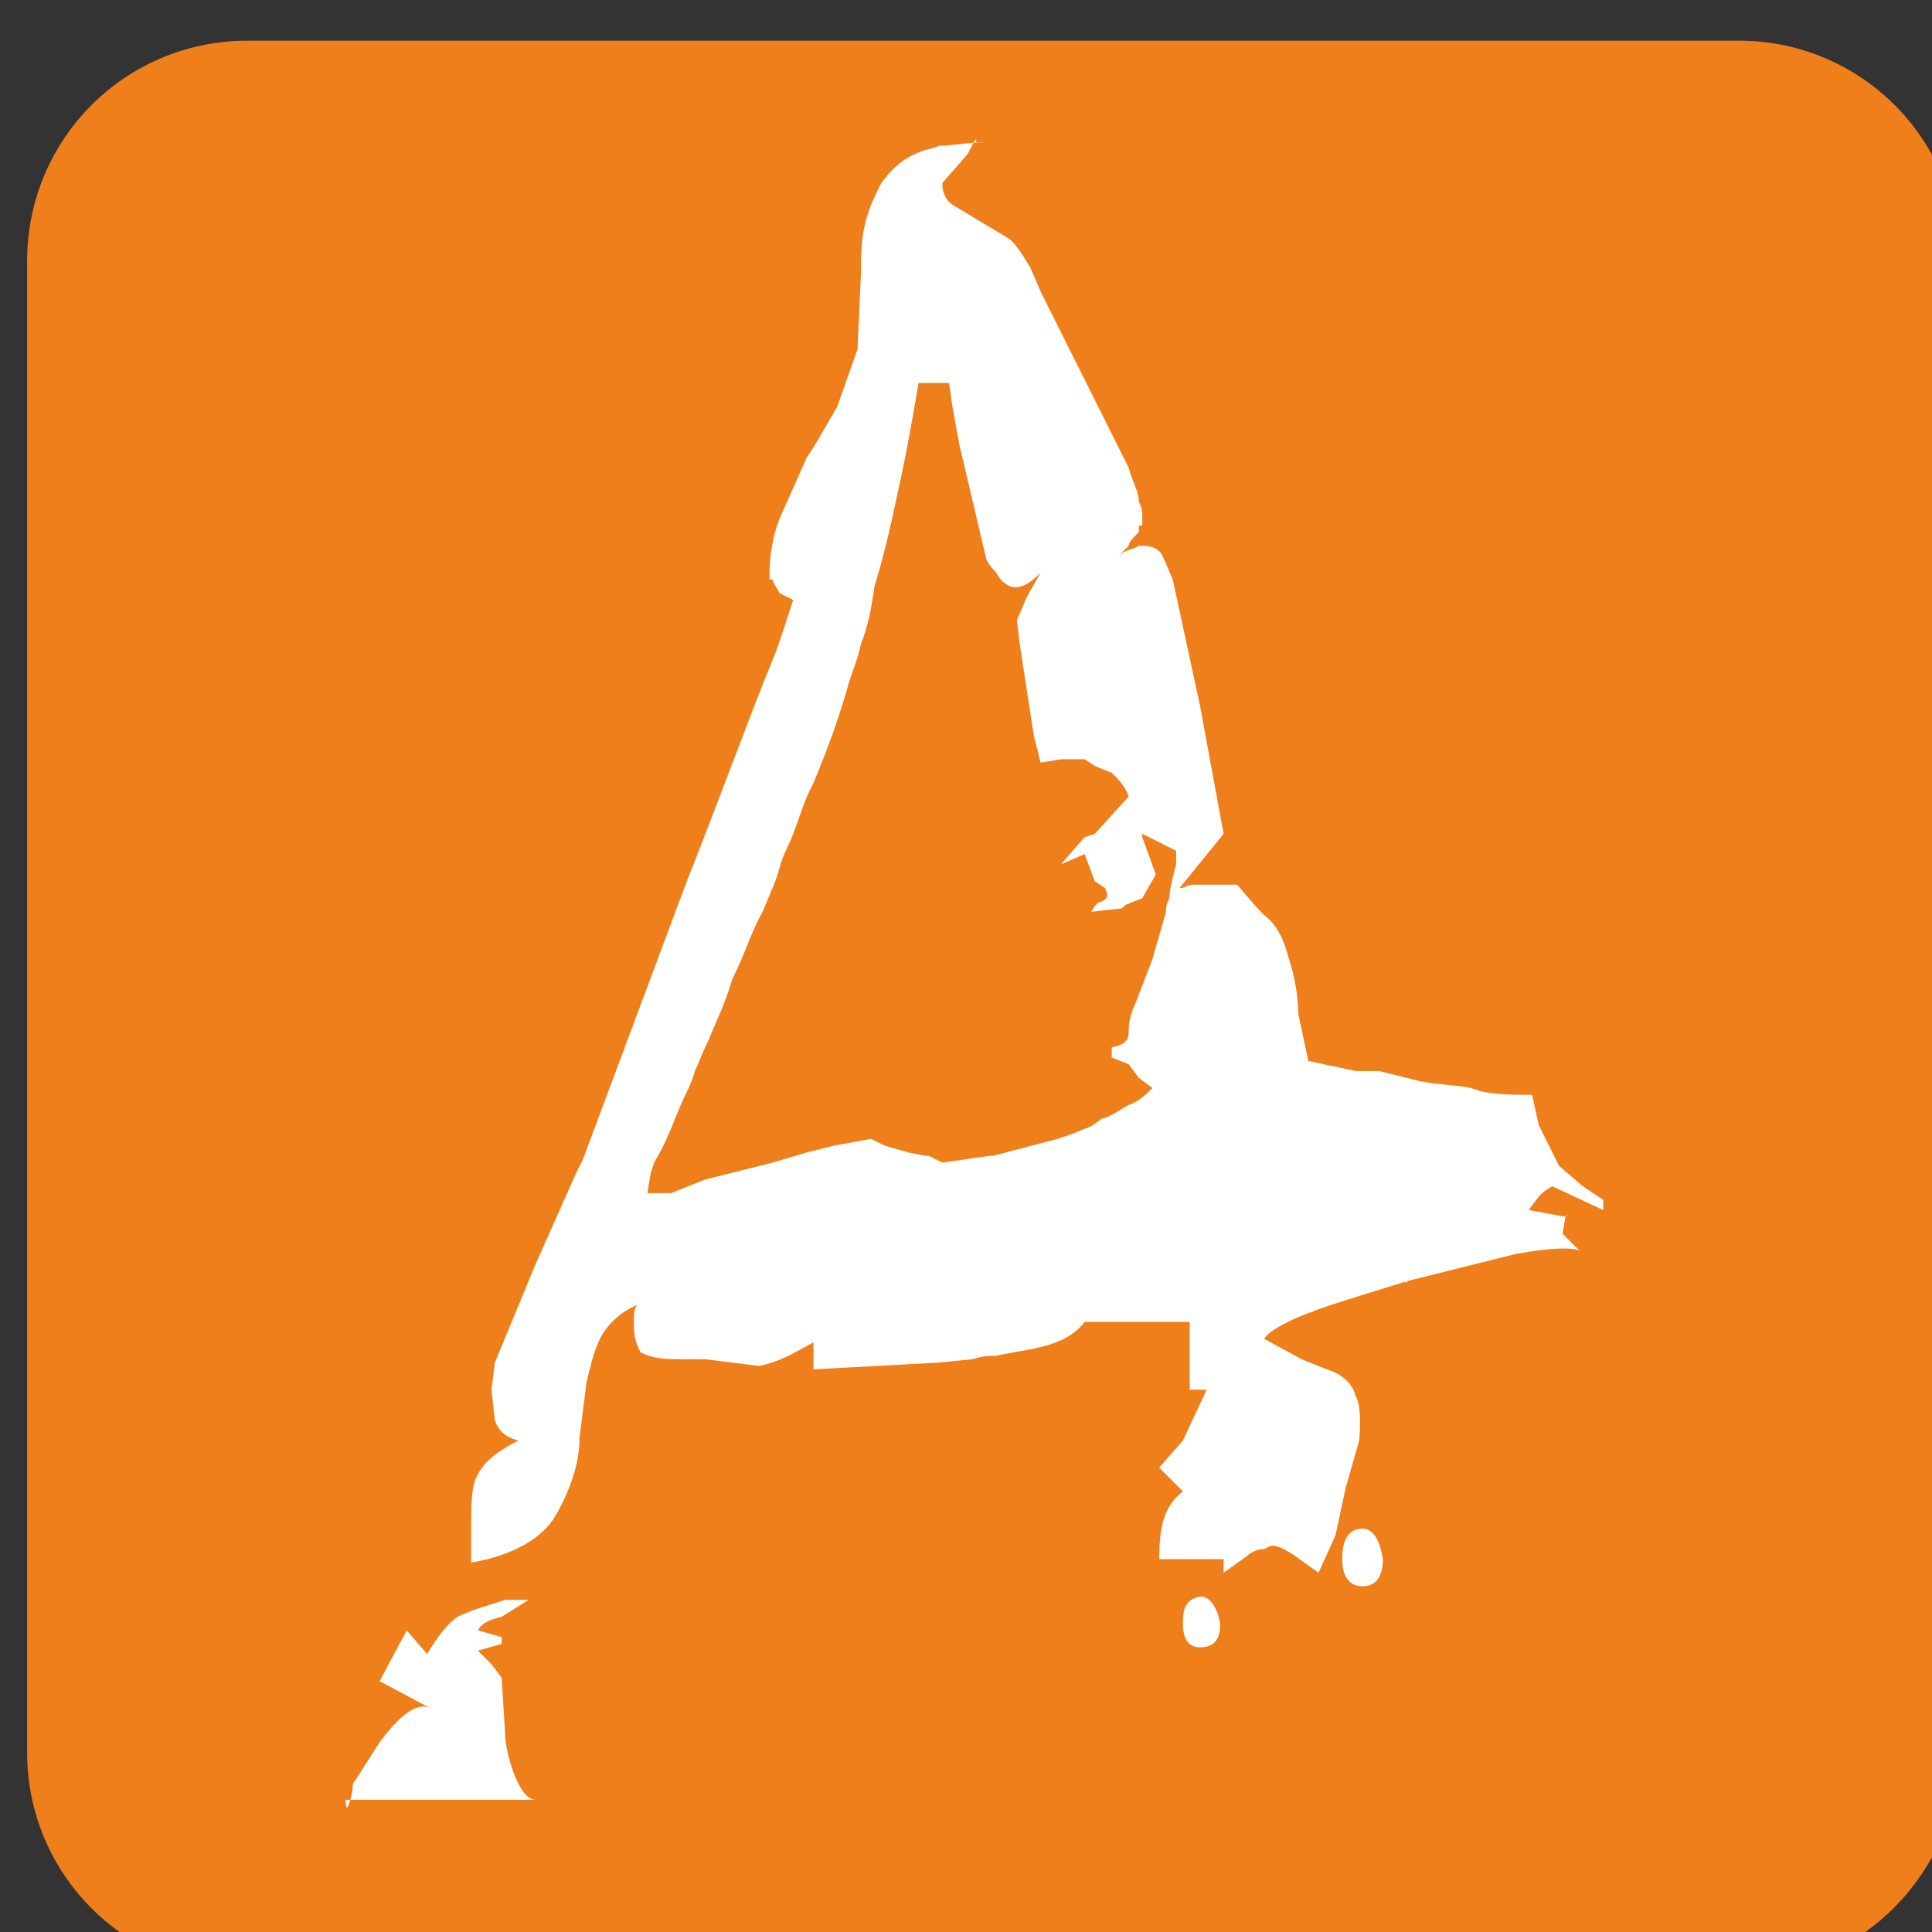 <?xml version="1.0" encoding="utf-8"?>
<!-- Generator: Adobe Illustrator 22.0.1, SVG Export Plug-In . SVG Version: 6.00 Build 0)  -->
<svg version="1.1" id="Слой_1" xmlns="http://www.w3.org/2000/svg" xmlns:xlink="http://www.w3.org/1999/xlink" x="0px" y="0px"
	 viewBox="0 0 57 57" style="enable-background:new 0 0 57 57;" xml:space="preserve">
<rect x="0" y="0" width="57" height="57" fill="#333333" stroke="none"/>
<style type="text/css">
	.st0{fill:#EF7F1A;}
	.st1{fill:#FFFFFF;}
</style>
<path class="st0" d="M51.3,58.2h-44c-3.6,0-6.5-2.9-6.5-6.5v-44c0-3.6,2.9-6.5,6.5-6.5h44c3.6,0,6.5,2.9,6.5,6.5v44
	C57.8,55.2,54.9,58.2,51.3,58.2z"/>
<g>
	<path class="st1" d="M35.4,47.1c-0.4,0.1-0.5,0.3-0.5,0.8s0.2,0.7,0.5,0.7c0.4,0,0.6-0.2,0.6-0.7C35.9,47.4,35.7,47.1,35.4,47.1z"
		/>
	<path class="st1" d="M40.2,45.1L40.2,45.1c-0.4,0-0.6,0.3-0.6,0.9c0,0.5,0.2,0.8,0.6,0.8l0,0c0.4,0,0.6-0.3,0.6-0.8
		C40.7,45.4,40.5,45.1,40.2,45.1z"/>
	<path class="st1" d="M14.1,48.1c0.1-0.2,0.3-0.3,0.7-0.4l0.8-0.5h-0.3h-0.4c-0.6,0.2-1,0.3-1.4,0.5c-0.3,0.2-0.6,0.6-0.9,1.1
		L12,48.1l-0.8,1.5l1.5,0.8c-0.4-0.2-0.9,0.2-1.5,1l-0.7,1.1c-0.1,0.1-0.1,0.2-0.1,0.3s-0.2,0.9-0.2,0.3H13l0,0h2.8v0
		c-0.5,0-0.9-1.4-0.9-2l0,0l-0.1-1.6l-0.3-0.4l-0.4-0.4l0.7-0.2v-0.2L14.1,48.1z"/>
	<path class="st1" d="M46,34.4l-0.3-0.6l-0.3-0.6l-0.2-0.9c-0.5,0-1,0-1.5-0.1l-0.3-0.1c-0.5-0.1-1-0.1-1.5-0.2l-1.2-0.3L40,31.6
		l-1.4-0.3l-0.3-1.4c0-0.5-0.1-1.1-0.3-1.7c-0.1-0.4-0.3-0.9-0.7-1.2l-0.1-0.1c-0.2-0.2-0.7-0.8-0.7-0.8s-1.1,0-1.3,0
		s-0.2,0.1-0.4,0.1l1.3-1.6l0,0l0,0l-0.7-3.8l0,0l0,0l0,0l-0.8-3.7l-0.3-0.7c-0.1-0.2-0.3-0.3-0.6-0.3c0,0-0.1,0-0.1,0
		c-0.1,0.1-0.4,0.1-0.6,0.3l0.3-0.3c0-0.1,0.1-0.2,0.3-0.4c0,0,0-0.1,0-0.1c0-0.1,0-0.1,0.1-0.1v-0.3c0-0.1,0-0.2-0.1-0.4
		c0-0.3-0.2-0.6-0.3-1l-1.6-3.2l0,0l0,0l0,0l-1-2l0,0l-0.3-0.7c-0.3-0.5-0.5-0.8-0.7-0.9l-1-0.6l0,0l-0.5-0.3
		C28,6,27.8,5.8,27.8,5.4v0l0.7-0.8c0.1-0.1-0.1,0.1,0,0c0.1-0.1,0.2-0.4,0.3-0.5V4v0.2h0.6h-0.3c-0.6,0-1,0.1-1.4,0.1
		c-0.2,0.1-0.4,0.1-0.6,0.2c-0.5,0.2-0.8,0.5-1.1,0.9c-0.2,0.4-0.4,0.8-0.5,1.3c-0.1,0.5-0.1,0.9-0.1,1.4l-0.1,2.2l-0.6,1.7L24,13.2
		l-0.2,0.3L23,15.3c-0.2,0.5-0.3,1.1-0.3,1.7c0,0.1,0,0.1,0.1,0.1c0,0.1,0.1,0.2,0.2,0.4l0.4,0.2c-0.2,0.6-0.4,1.3-0.7,2
		c-0.3,0.7-2.1,5.5-2.4,6.2l0,0l0,0l-3.1,8.3l-0.2,0.4l-1.2,2.7l0,0l0,0l-1.2,2.9L14.5,41l0.1,0.9c0.1,0.3,0.3,0.5,0.7,0.6
		c-0.6,0.3-1,0.6-1.2,1c-0.2,0.3-0.2,0.9-0.2,1.6v0.5v0.5c1.2-0.2,2.1-0.7,2.5-1.4c0.4-0.7,0.7-1.5,0.7-2.3l0.2-1.6
		c0.1-0.4,0.2-0.9,0.4-1.3c0.2-0.4,0.6-0.8,1.1-1c-0.1,0.1-0.1,0.3-0.1,0.6c0,0.4,0.1,0.6,0.2,0.8c0.4,0.2,0.8,0.2,1.1,0.2h0.8
		l1.6,0.2c0.5-0.1,0.9-0.3,1.6-0.7v0.9l0-0.1l3.7-0.2l1-0.1c0.3-0.1,0.5-0.1,0.7-0.1c0.8-0.2,2-0.2,2.6-1l0,0l0,0l0,0h1.5h1.6v2
		h-0.2h0.7l-0.7,1.5l-0.7,0.8l0.7,0.7l0,0l0,0c-0.5,0.4-0.7,0.9-0.7,2h0.7h1.2v0.4l0.7-0.5c0.1-0.1,0.3-0.2,0.5-0.2
		c0.1-0.1-0.1,0.1,0,0l0.2-0.1c0.2,0,0.4,0.1,0.7,0.3l0.7,0.5l0.5-1.1l0.3-1.4l0,0l0.4-1.4v0c0,0,0.1-1-0.1-1.3
		c-0.1-0.4-0.4-0.6-0.6-0.7l-0.5-0.2l-0.5-0.2l-1.1-0.6c0.1-0.2,0.6-0.5,1.4-0.8c0.2-0.1-0.1,0.1,0,0c0.5-0.2,2.5-0.8,2.8-0.9
		c0.1-0.1-0.2,0.1,0,0c0.2-0.1-0.3,0.1,0,0c0.1,0-0.1,0.1,0,0l0,0l3.2-0.8c1.1-0.2,1.7-0.2,1.9-0.1l-0.5-0.5l0.1-0.6v0.3v-0.2
		l-1.1-0.2l0.3-0.4c0.1-0.1,0.2-0.2,0.4-0.3l1.5,0.7v-0.3l-0.6-0.4L46,34.4z M33.3,31.4l0.3,0.4l0.4,0.3c-0.2,0.2-0.4,0.4-0.7,0.5
		l0,0c-0.2,0.1-0.6,0.4-0.8,0.4c-0.1,0.1,0.1-0.1,0,0c-0.1,0.1-0.4,0.3-0.5,0.3l0,0c-0.2,0.1-0.5,0.2-0.8,0.3l0,0l-1.9,0.5h-0.1
		l-1.4,0.2l-0.4-0.2h-0.1L26.8,34l-0.7-0.2l-0.4-0.2l-1.1,0.2L23.8,34l-1,0.3l-2,0.5l-1,0.4h-0.3h-0.4l0.1-0.6l0.1-0.3
		c0.3-0.5,0.5-1,0.7-1.5c0.2-0.5,0.4-0.8,0.5-1.2c0.1-0.2,0.2-0.5,0.4-0.9c0.2-0.5,0.5-1.1,0.7-1.8c0.4-0.8,0.6-1.5,0.9-2
		c0.2-0.5,0.4-0.9,0.5-1.3c0.1-0.4,0.3-0.7,0.4-1c0.2-0.5,0.3-0.9,0.5-1.3l0.1-0.2c0.5-1.2,0.8-2.1,1-2.8c0.1-0.4,0.3-0.8,0.4-1.3
		c0.2-0.5,0.3-1,0.4-1.7c0.4-1.3,0.6-2.4,0.8-3.3c0.2-0.9,0.5-2.7,0.5-2.7h0.6H28l0.1,0.7l0.2,1.1l0.4,1.7c0.1,0.2-0.1-0.3,0,0l0,0
		l0.4,1.7c0.1,0.2,0.2,0.3,0.3,0.4c0.1,0.2,0.2,0.3,0.4,0.4c0.3,0.1,0.6-0.1,0.9-0.4l-0.4,0.7l-0.3,0.7l0.1,0.8l0.2,1.3l0.2,1.3
		l0.2,0.8l0.6-0.1h0.2h0.7H32l0.3,0.2l0.5,0.2c0.2,0.2,0.4,0.4,0.5,0.7l-1,1.1L32,24.7l-0.7,0.8l0.7-0.3H32l0.3,0.8l0.3,0.2
		c0.1,0.2,0.1,0.3-0.1,0.4c-0.1,0-0.2,0.1-0.3,0.3l0.9-0.1l0.1-0.1l0.5-0.2l0.4-0.7l-0.4-1.1v-0.1l1,0.5v0.4c0,0-0.2,0.7-0.2,1
		c-0.1,0.2-0.1,0.3-0.1,0.4L34,28.3l-0.5,1.3c-0.1,0.2-0.2,0.5-0.2,0.8c0,0.2,0,0.4-0.5,0.5v0.3L33.3,31.4z"/>
	<path class="st1" d="M31.4,24.4"/>
	<path class="st1" d="M31.4,22.9L31.4,22.9"/>
</g>
</svg>

